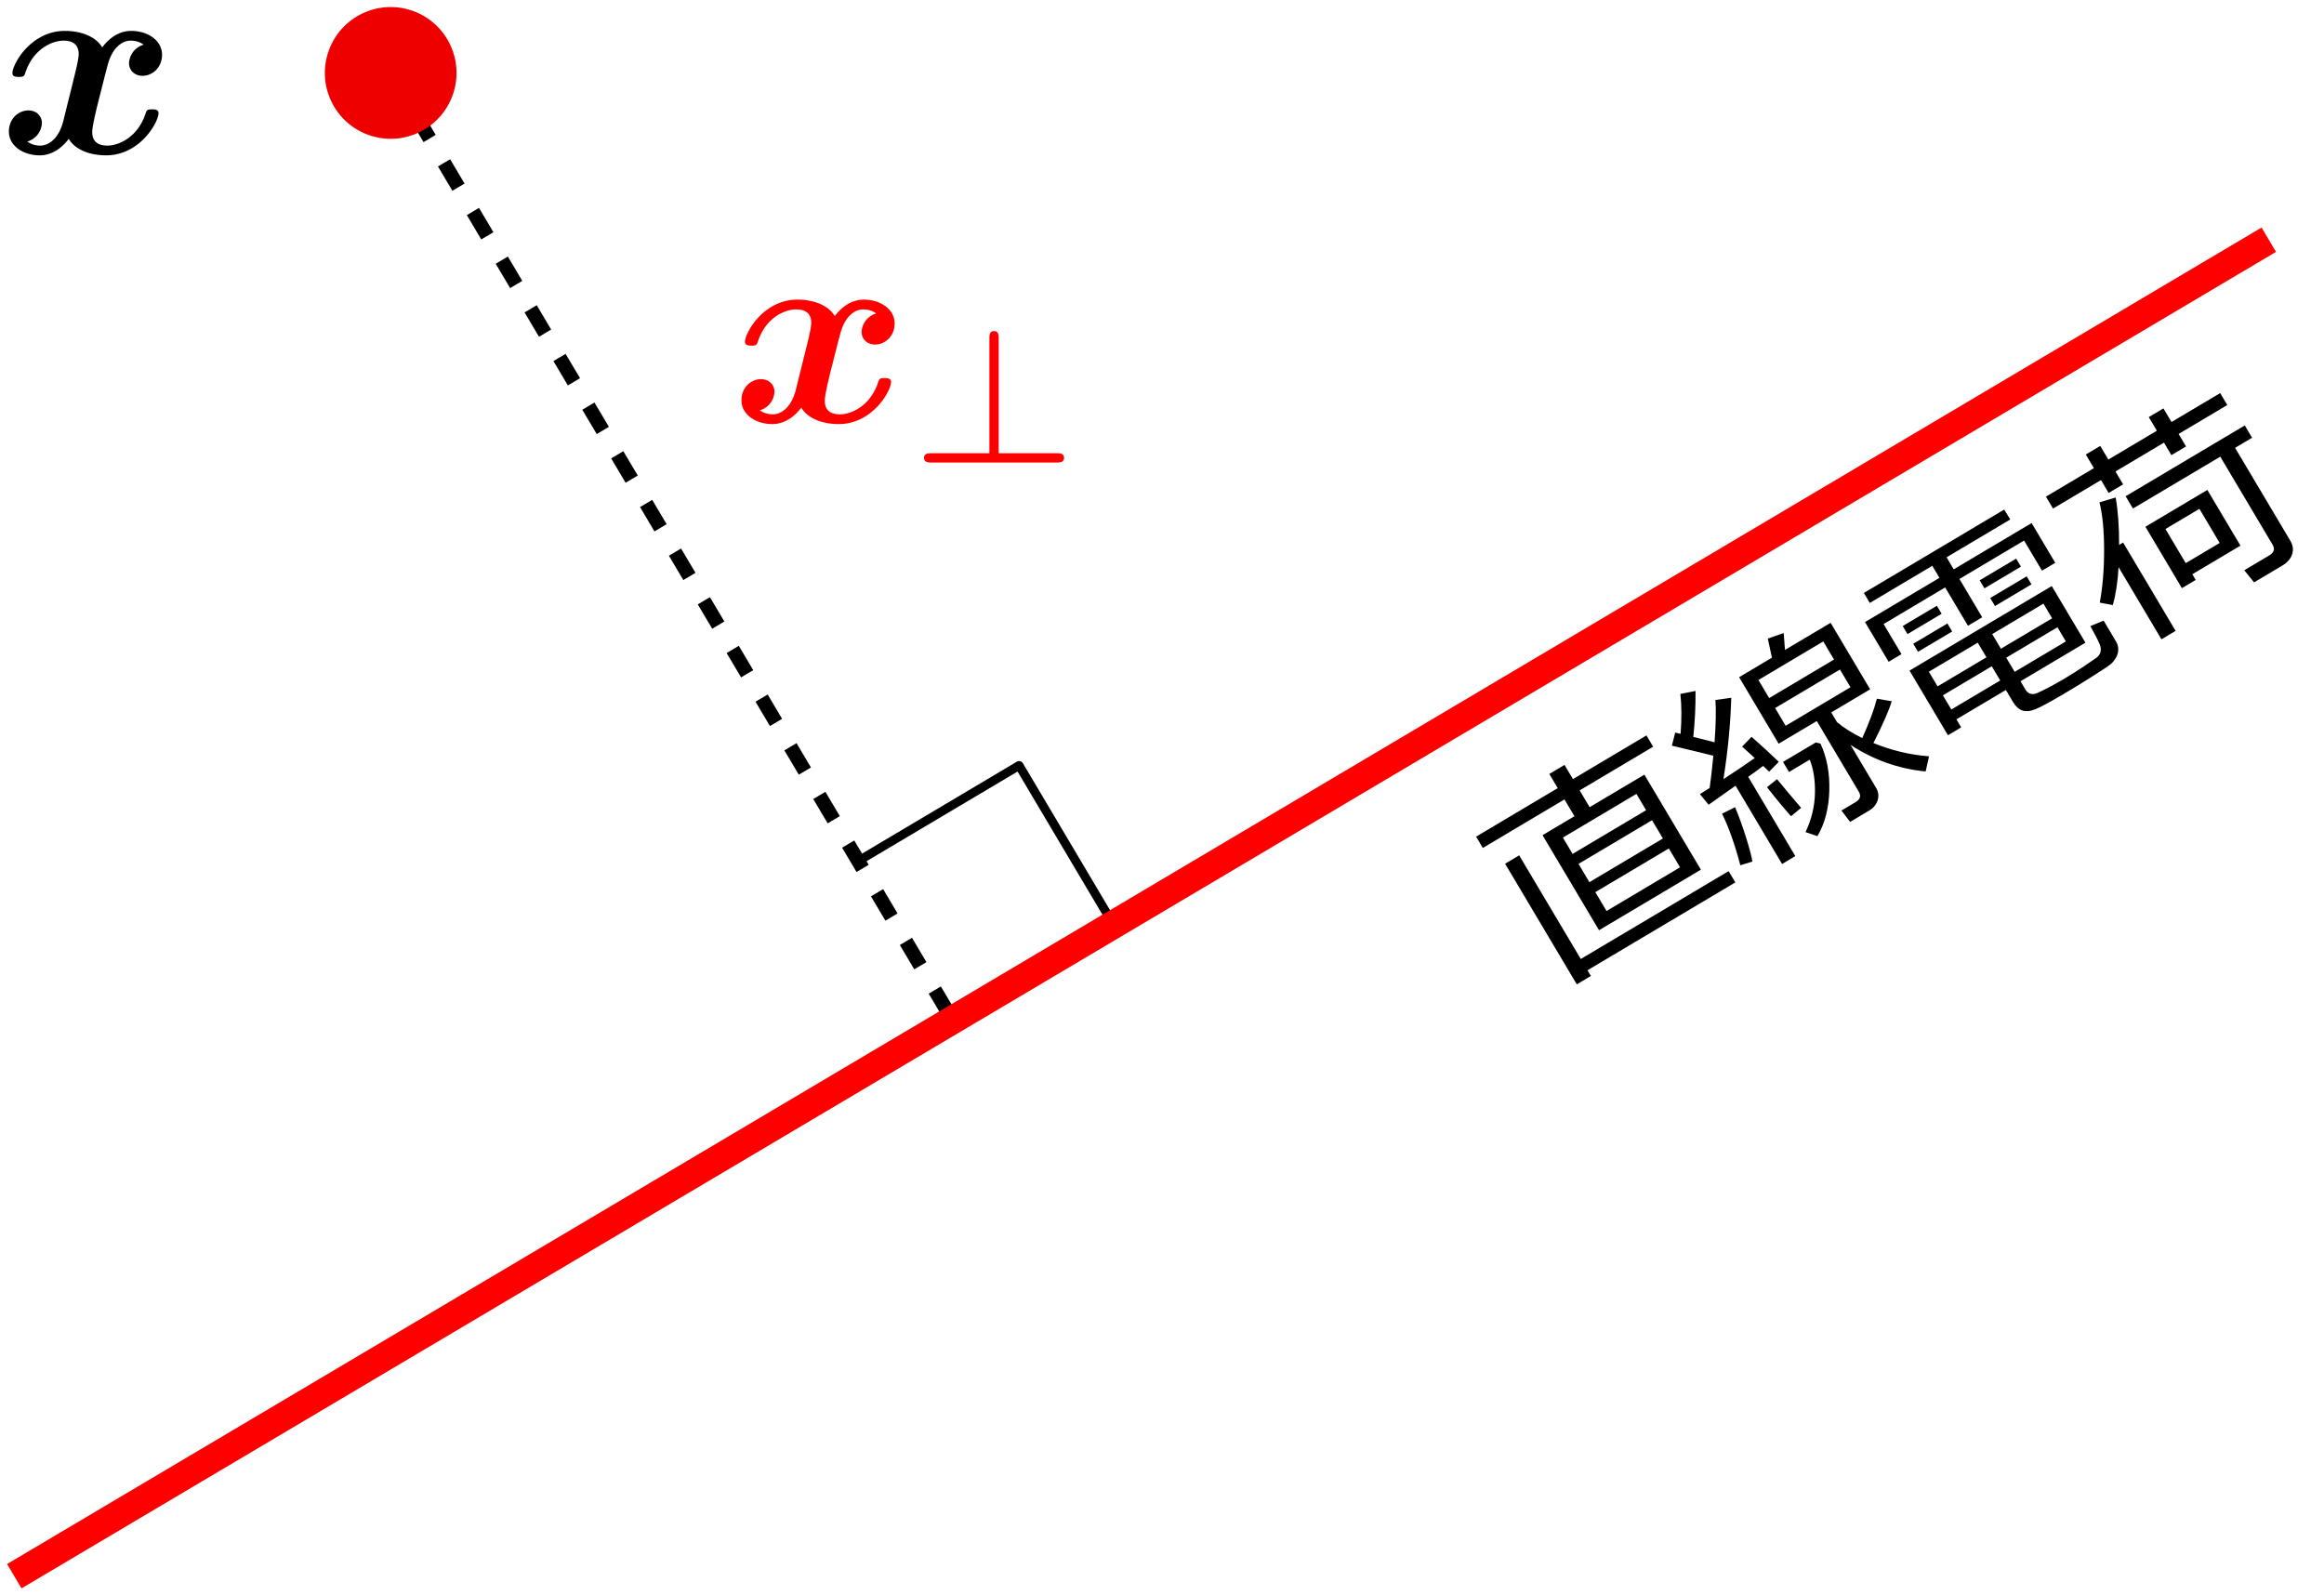 <svg width="164.291" height="112.8" xmlns="http://www.w3.org/2000/svg">
<defs>
<marker id="a" overflow="visible" orient="auto">
<path d="m-10 0-4 4L0 0l-14-4z" fill-rule="evenodd" stroke="#000" stroke-width=".8pt"/>
</marker>
</defs>
<g transform="translate(-32.14 -273.77)">
<g stroke-linejoin="round" stroke-miterlimit="100000">
<path d="M42.294 276.93a1.429 1.429 0 0 0-1.033 1.32c0 .42.326.88.957.88.67 0 1.377-.555 1.377-1.492 0-1.014-1.014-1.684-2.18-1.684-1.09 0-1.799.823-2.047 1.167-.479-.803-1.55-1.167-2.64-1.167-2.41 0-3.71 2.353-3.71 2.984 0 .268.286.268.458.268.23 0 .364 0 .44-.248.555-1.741 1.932-2.315 2.716-2.315.727 0 1.072.344 1.072.956 0 .364-.268 1.416-.44 2.105l-.65 2.62c-.288 1.167-.976 1.74-1.627 1.74-.095 0-.535 0-.918-.286a1.429 1.429 0 0 0 1.033-1.32c0-.42-.325-.88-.956-.88-.67 0-1.378.555-1.378 1.492 0 1.014 1.014 1.683 2.181 1.683 1.09 0 1.798-.822 2.047-1.166.478.803 1.55 1.166 2.64 1.166 2.41 0 3.71-2.352 3.71-2.984 0-.267-.287-.267-.459-.267-.23 0-.363 0-.44.248-.554 1.741-1.932 2.315-2.716 2.315-.727 0-1.071-.344-1.071-.957 0-.401.249-1.415.42-2.123.135-.497.575-2.295.67-2.601.287-1.148.957-1.74 1.626-1.74.096 0 .536 0 .918.286z"/>
<path d="M94.082 295.93a1.429 1.429 0 0 0-1.033 1.32c0 .42.325.88.956.88.67 0 1.378-.555 1.378-1.492 0-1.014-1.014-1.684-2.181-1.684-1.09 0-1.798.823-2.047 1.167-.478-.803-1.55-1.167-2.64-1.167-2.41 0-3.71 2.353-3.71 2.984 0 .268.287.268.459.268.23 0 .363 0 .44-.248.554-1.741 1.932-2.315 2.716-2.315.727 0 1.071.344 1.071.956 0 .364-.268 1.416-.44 2.105l-.65 2.62c-.287 1.167-.976 1.74-1.626 1.74-.096 0-.536 0-.918-.286a1.429 1.429 0 0 0 1.033-1.32c0-.42-.326-.88-.957-.88-.67 0-1.377.555-1.377 1.492 0 1.014 1.014 1.683 2.18 1.683 1.09 0 1.799-.822 2.047-1.166.478.803 1.55 1.166 2.64 1.166 2.41 0 3.71-2.352 3.71-2.984 0-.267-.286-.267-.458-.267-.23 0-.364 0-.44.248-.555 1.741-1.932 2.315-2.716 2.315-.727 0-1.072-.344-1.072-.957 0-.401.25-1.415.421-2.123.134-.497.574-2.295.67-2.601.287-1.148.956-1.74 1.626-1.74.095 0 .535 0 .918.286zM102.74 297.7c0-.2 0-.522-.321-.522-.335 0-.335.308-.335.522v8.114H98c-.2 0-.536 0-.536.322 0 .334.308.334.536.334h8.824c.214 0 .535 0 .535-.321 0-.335-.307-.335-.535-.335h-4.084z" fill="red"/>
</g>
<g fill="none">
<path d="m99.243 345.488-39.052-65.836" marker-end="url(#a)" stroke="#000" stroke-dasharray="2, 2" stroke-miterlimit="100"/>
<path d="m92.811 334.645 11.372-6.754 6.75 11.38" stroke="#000" stroke-linejoin="round" stroke-width=".624"/>
<path d="M192.528 290.718 33.15 385.21" color="#000" stroke="red" stroke-linejoin="round" stroke-miterlimit="100" stroke-width="2" style="isolation:auto;mix-blend-mode:normal"/>
</g>
<ellipse transform="rotate(-30.707) skewX(-.032)" cx="-90.902" cy="270.334" rx="4.655" ry="4.656" fill="#ef0000"/>
<path d="m145.18 339.538-3.994-6.72 2.255-1.34-.705-1.187-5.77 3.43-.475-.799 5.77-3.43-.595-1.002 1.075-.639.596 1.003 5.196-3.089.474.798-5.196 3.089.705 1.187 3.871-2.3 3.994 6.719zm3.328-8.484-.686-1.154-5.196 3.089.686 1.154zm-4.009 5.087 5.197-3.089-.768-1.292-5.197 3.088zm1.212 2.038 5.196-3.089-.792-1.332-5.196 3.088zm-2.103 5.185-5.068-8.527.996-.592 4.354 7.327 10.452-6.212.475.797-10.453 6.213.24.402zM164.269 331.084l-1.339.796-.612-.805.996-.592q.494-.294.232-.736l-2.971-4.999-2.697 1.603-2.795-4.702 2.321-1.38-.294-1.35 1.124-.392.093 1.194 3.225-1.917 2.795 4.702-2.75 1.635.408.686q.714.601 1.784 1.125.764-1.703 1.033-2.782l1.051.178q-.293.978-1.295 2.956 1.922.786 3.932.939l-.24 1.07q-2.836-.269-5.31-1.877l1.812 3.046q.25.422.101.877t-.604.725zm-7.06-7.959 4.584-2.724-.76-1.28-4.584 2.725zm5.003-2.018-4.583 2.724.745 1.253 4.583-2.724zm-4.09 13.747-3.29-5.533-1.903 1.346-.616-.75.688-.435q.132-.918.26-2.279-.519-.138-2.93-.712l.235-.925.381.086q.121-1.598-.016-2.82l1.072-.209q.013 1.644-.16 3.245l1.504.383q.142-1.923.061-2.99l1.12-.157q-.073 2.684-.551 5.753 1.376-.898 2.21-1.492l-.892-.809.669-.692q1.088.96 1.924 1.766l-.682.7q-.1-.11-.422-.41-.472.362-1.058.772l3.331 5.606zm2.498-1.967-.84-.286q.637-1.36.664-2.742.034-1.385-.369-2.378l-1.464.87-.423-.712 2.315-1.375.332.079q.68 1.46.624 3.332-.05 1.868-.84 3.212zm-1.864-1.409q-.67-.735-1.7-2.05l.705-.57q.641.778 1.705 2.028zm-2.735 3.205-.851.265q-.577-2.2-1.294-3.648l.923-.46q.381.898.757 2.085.375 1.187.465 1.758zM176.495 314.117l-1.266-2.13-4.57 2.716 1.61 2.71-1.008.6-1.611-2.71-4.352 2.587 1.266 2.13-.91.54-1.67-2.809 5.262-3.127-.505-.851-4.419 2.626-.42-.706 9.92-5.895.432.698-4.504 2.677.505.85 5.507-3.272 1.67 2.81zm-9.508 4.482-.338-.567 2.414-1.434.337.567zm5.44-3.233-.337-.567 2.578-1.533.338.567zm-4.696 4.486-.337-.567 2.414-1.434.337.567zm5.44-3.233-.336-.567 2.578-1.533.337.567zm-2.726 8.01.337.567-.936.557-2.716-4.57 10.056-5.978 2.38 4.003-4.59 2.728.345.58q.145.244.359.305.214.06.478-.052.27-.116.837-.409.563-.299 1.123-.632.66-.392 1.362-.862.708-.475.881-.604.176-.14.248-.335.078-.198.015-.455-.057-.26-.71-1.434l.938-.389.874 1.471q.165.277.158.566 0 .286-.136.537-.133.257-.332.447-.193.186-1.22.832-1.015.648-1.905 1.177-1.669.992-2.237 1.222-.564.237-.949.1-.38-.13-.663-.605l-.501-.844zm-1.332-2.332 3.456-2.054-.616-1.035-3.455 2.054zm4.478-2.661 3.62-2.152-.615-1.035-3.62 2.152zm3.996-1.519-3.62 2.152.596 1.002 3.62-2.151zm-4.642 2.76-3.456 2.053.596 1.003 3.456-2.054zM186.153 304.451l.525.884-1.035.615-.525-.884-3.43 2.038.541.91-1.022.608-.54-.91-3.39 2.015-.502-.844 3.39-2.015-.573-.963 1.023-.607.572.962 3.429-2.038-.572-.963 1.035-.615.572.963 3.443-2.046.501.844zm-1.214 14.518-3.03-5.097q-.088 1.533-.407 2.678l-.924-.173q.31-1.657.307-3.717 0-2.071-.328-3.375l1.145-.341q.252 1.43.244 3.353l.283-.168 3.712 6.245zm8.547-5.213-1.998 1.187-.695-.854 1.767-1.05q.508-.302.237-.757l-3.7-6.225-6.172 3.668-.518-.87 8.422-5.005.517.87-1.2.713 3.896 6.555q.298.502.133.974-.155.476-.69.794zm-6.364.614.24.402-.977.58-2.579-4.34 4.379-2.602 2.34 3.937zm.5-4.625-2.4 1.426 1.434 2.414 2.4-1.427z"/>
</g>
</svg>
